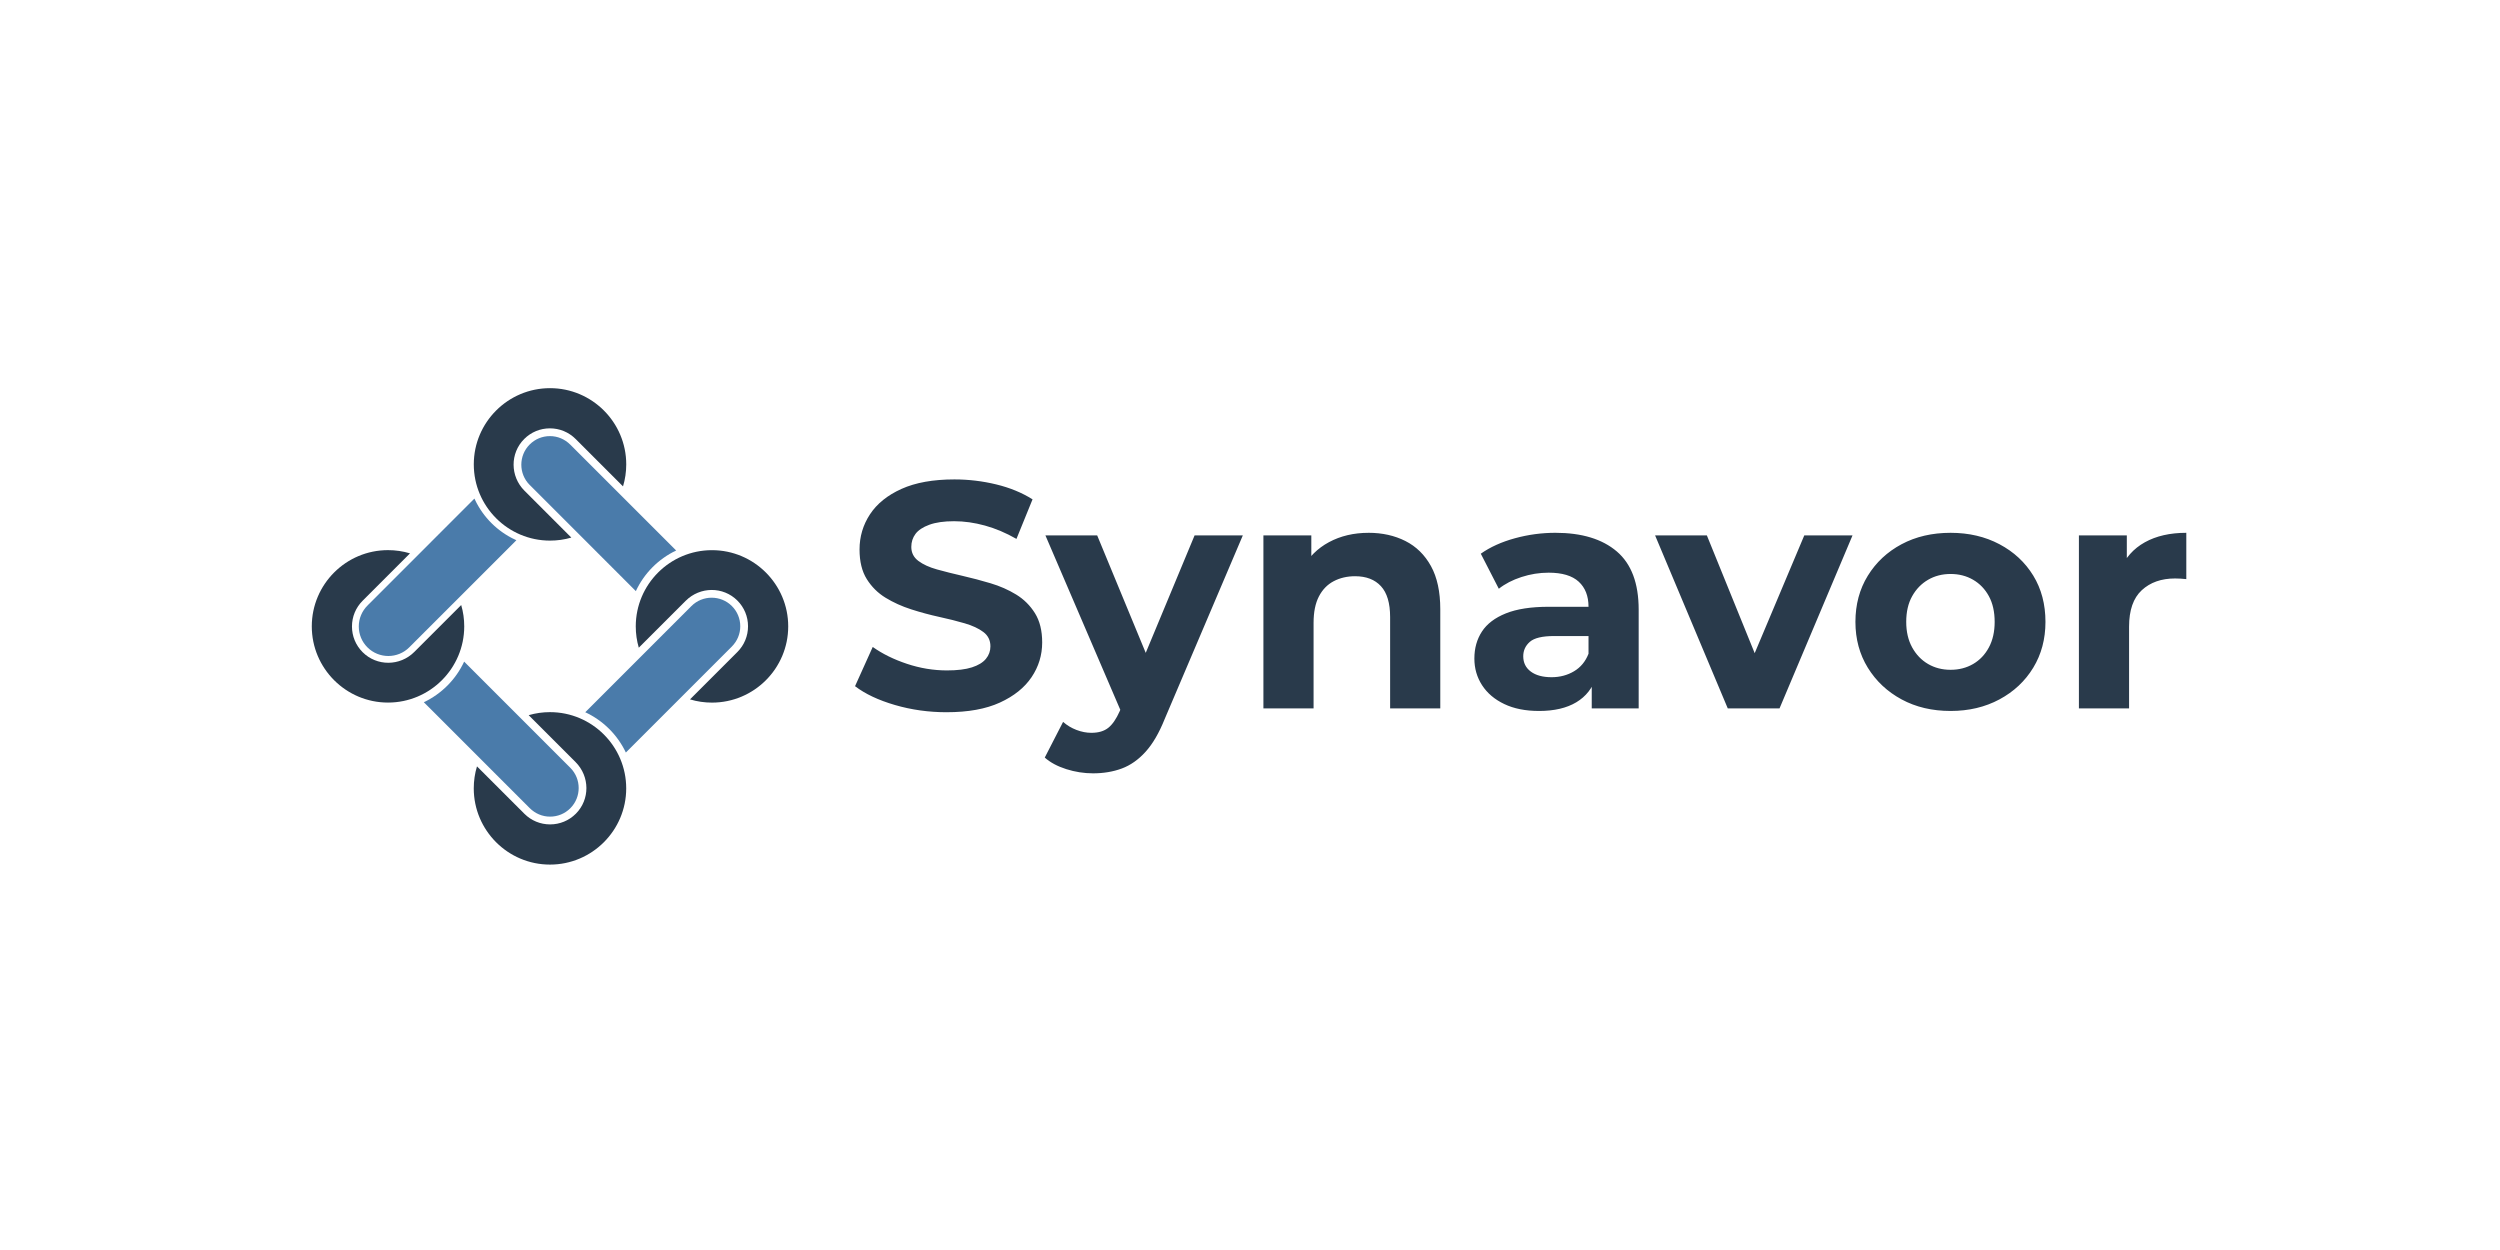 <?xml version="1.0" encoding="UTF-8"?>
<!DOCTYPE svg PUBLIC "-//W3C//DTD SVG 1.1//EN" "http://www.w3.org/Graphics/SVG/1.1/DTD/svg11.dtd">
<!-- Creator: CorelDRAW -->
<svg xmlns="http://www.w3.org/2000/svg" xml:space="preserve" width="3.937in" height="1.968in" version="1.1" style="shape-rendering:geometricPrecision; text-rendering:geometricPrecision; image-rendering:optimizeQuality; fill-rule:evenodd; clip-rule:evenodd"
viewBox="0 0 3937.01 1968.5"
 xmlns:xlink="http://www.w3.org/1999/xlink"
 xmlns:xodm="http://www.corel.com/coreldraw/odm/2003">
 <defs>
  <style type="text/css">
   <![CDATA[
    .str0 {stroke:#4A7BAA;stroke-width:3;stroke-miterlimit:10}
    .fil0 {fill:none}
    .fil2 {fill:#4A7BAA;fill-rule:nonzero}
    .fil1 {fill:#293A4B;fill-rule:nonzero}
    .fil3 {fill:#293A4B;fill-rule:nonzero}
   ]]>
  </style>
 </defs>
 <g id="Layer_x0020_1">
  <rect class="fil0" x="-1.5" y="2.41" width="3937.01" height="1968.5"/>
  <rect class="fil0" x="295.28" y="413.39" width="3346.46" height="1141.73"/>
  <g id="_2248684787600">
   <g>
    <path class="fil1" d="M825.22 691.51c10.82,-10.82 25.2,-16.78 40.51,-16.78 15.3,0 29.69,5.96 40.51,16.78l74.64 74.63c3.37,-11.19 5.08,-22.8 5.08,-34.64 0,-66.2 -53.86,-120.07 -120.07,-120.07 -66.2,0 -120.07,53.87 -120.07,120.07 0,66.21 53.86,120.07 120.07,120.07 11.46,0 22.71,-1.59 33.58,-4.76l-73.8 -73.81c-22.79,-22.79 -22.79,-59.14 -0.45,-81.48z"/>
    <path class="fil2" d="M898.05 700.62c-8.96,-8.97 -20.28,-13.66 -32.32,-13.66 -12.04,0 -23.35,4.69 -31.87,13.2 -17.56,17.57 -17.56,46.17 0,63.73l167.23 167.24c13.04,-28.05 35.57,-50.72 63.5,-63.98l-166.55 -166.54z"/>
    <path class="fil1" d="M1161.02 946.02c10.82,10.81 16.78,25.2 16.78,40.5 0,15.31 -5.96,29.7 -16.78,40.52l-74.64 74.64c11.19,3.38 22.81,5.08 34.65,5.08 66.2,0 120.07,-53.86 120.07,-120.07 0,-66.2 -53.86,-120.06 -120.07,-120.06 -66.21,0 -120.07,53.86 -120.07,120.06 0,11.46 1.6,22.71 4.77,33.58l73.81 -73.8c22.79,-22.79 59.14,-22.79 81.48,-0.45z"/>
    <path class="fil2" d="M1151.91 1018.85c8.97,-8.96 13.66,-20.28 13.66,-32.32 0,-12.04 -4.69,-23.35 -13.2,-31.86 -17.57,-17.56 -46.17,-17.56 -63.74,0l-167.24 167.23c28.05,13.04 50.72,35.57 63.97,63.5l166.54 -166.55z"/>
    <path class="fil1" d="M906.51 1281.82c-10.81,10.82 -25.21,16.78 -40.51,16.78 -15.31,0 -29.7,-5.96 -40.52,-16.78l-74.63 -74.63c-3.38,11.19 -5.08,22.8 -5.08,34.65 0,66.2 53.86,120.07 120.07,120.07 66.2,0 120.07,-53.87 120.07,-120.07 0,-66.21 -53.86,-120.07 -120.07,-120.07 -11.46,0 -22.71,1.6 -33.58,4.77l73.81 73.81c22.78,22.79 22.78,59.14 0.45,81.48z"/>
    <path class="fil2" d="M833.68 1272.71c8.96,8.97 20.28,13.65 32.32,13.65 12.04,0 23.35,-4.68 31.86,-13.19 17.57,-17.57 17.57,-46.17 0,-63.74l-167.23 -167.24c-13.04,28.05 -35.57,50.73 -63.5,63.98l166.55 166.54z"/>
    <path class="fil1" d="M570.71 1027.31c-10.83,-10.81 -16.78,-25.2 -16.78,-40.51 0,-15.3 5.95,-29.69 16.78,-40.51l74.63 -74.64c-11.19,-3.37 -22.8,-5.08 -34.65,-5.08 -66.2,0 -120.06,53.86 -120.06,120.07 0,66.2 53.86,120.06 120.06,120.06 66.21,0 120.07,-53.86 120.07,-120.06 0,-11.46 -1.6,-22.71 -4.77,-33.58l-73.81 73.8c-22.79,22.79 -59.14,22.79 -81.48,0.45z"/>
    <path class="fil2 str0" d="M579.81 954.48c-8.97,8.96 -13.65,20.28 -13.65,32.32 0,12.04 4.68,23.36 13.19,31.86 17.57,17.56 46.17,17.56 63.74,0l167.24 -167.23c-28.05,-13.04 -50.73,-35.57 -63.98,-63.5l-166.54 166.55z"/>
   </g>
   <path class="fil3" d="M1490.72 1121.91c-28.37,0 -55.55,-3.8 -81.55,-11.4 -26,-7.59 -46.94,-17.48 -62.81,-29.63l27.87 -61.8c15.19,10.81 33.17,19.67 53.94,26.59 20.77,6.93 41.79,10.38 63.06,10.38 16.21,0 29.3,-1.6 39.26,-4.81 9.96,-3.21 17.31,-7.68 22.04,-13.42 4.73,-5.74 7.09,-12.33 7.09,-19.76 0,-9.46 -3.72,-16.97 -11.14,-22.54 -7.43,-5.57 -17.22,-10.13 -29.38,-13.68 -12.16,-3.55 -25.58,-6.92 -40.27,-10.13 -14.69,-3.21 -29.38,-7.18 -44.07,-11.9 -14.69,-4.73 -28.11,-10.81 -40.27,-18.24 -12.15,-7.43 -22.03,-17.22 -29.63,-29.38 -7.6,-12.15 -11.4,-27.69 -11.4,-46.6 0,-20.26 5.49,-38.75 16.46,-55.46 10.98,-16.71 27.52,-30.06 49.64,-40.02 22.12,-9.96 49.89,-14.94 83.32,-14.94 22.29,0 44.24,2.62 65.85,7.85 21.61,5.24 40.69,13.09 57.24,23.55l-25.33 62.3c-16.55,-9.46 -33.09,-16.46 -49.64,-21.02 -16.55,-4.56 -32.76,-6.84 -48.63,-6.84 -15.87,0 -28.87,1.86 -39,5.57 -10.13,3.71 -17.39,8.52 -21.78,14.43 -4.39,5.91 -6.59,12.75 -6.59,20.52 0,9.11 3.72,16.46 11.15,22.04 7.43,5.57 17.22,10.04 29.38,13.42 12.15,3.38 25.58,6.75 40.27,10.13 14.69,3.38 29.38,7.26 44.07,11.65 14.69,4.39 28.11,10.3 40.26,17.73 12.16,7.43 22.04,17.22 29.63,29.38 7.6,12.16 11.4,27.52 11.4,46.09 0,19.93 -5.57,38.16 -16.71,54.71 -11.15,16.54 -27.78,29.88 -49.9,40.01 -22.12,10.13 -50.06,15.2 -83.83,15.2zm230.47 96.24c-14.18,0 -28.2,-2.2 -42.04,-6.59 -13.85,-4.39 -25.16,-10.46 -33.94,-18.24l28.87 -56.22c6.08,5.41 13.09,9.63 21.02,12.67 7.94,3.04 15.79,4.56 23.55,4.56 11.15,0 20.01,-2.62 26.59,-7.85 6.58,-5.24 12.58,-13.93 17.98,-26.09l14.18 -33.43 6.08 -8.61 97.76 -235.03 75.98 0 -123.09 289.23c-8.78,21.95 -18.82,39.17 -30.14,51.67 -11.31,12.49 -23.81,21.27 -37.48,26.34 -13.67,5.07 -28.79,7.6 -45.33,7.6zm46.6 -91.68l-121.57 -283.15 81.55 0 94.22 227.94 -54.2 55.21zm387.49 -287.2c21.61,0 40.95,4.31 58,12.92 17.05,8.61 30.48,21.78 40.27,39.51 9.8,17.73 14.69,40.44 14.69,68.13l0 156.01 -79.02 0 0 -143.85c0,-21.95 -4.81,-38.16 -14.44,-48.62 -9.62,-10.47 -23.22,-15.7 -40.78,-15.7 -12.5,0 -23.72,2.61 -33.69,7.85 -9.96,5.23 -17.73,13.26 -23.3,24.06 -5.57,10.81 -8.36,24.65 -8.36,41.54l0 134.74 -79.02 0 0 -272.51 75.47 0 0 75.47 -14.18 -22.8c9.8,-18.23 23.81,-32.24 42.04,-42.04 18.24,-9.79 39,-14.69 62.3,-14.69zm351.53 276.57l0 -53.19 -5.07 -11.65 0 -95.23c0,-16.88 -5.15,-30.05 -15.44,-39.51 -10.3,-9.46 -26.09,-14.19 -47.36,-14.19 -14.52,0 -28.79,2.28 -42.8,6.84 -14.02,4.56 -25.92,10.72 -35.71,18.48l-28.37 -55.21c14.86,-10.47 32.76,-18.57 53.69,-24.31 20.94,-5.74 42.21,-8.61 63.82,-8.61 41.54,0 73.78,9.8 96.74,29.38 22.96,19.59 34.44,50.15 34.44,91.68l0 155.5 -73.95 0zm-83.07 4.06c-21.28,0 -39.51,-3.63 -54.7,-10.89 -15.19,-7.26 -26.84,-17.13 -34.95,-29.63 -8.11,-12.5 -12.16,-26.51 -12.16,-42.04 0,-16.21 3.97,-30.39 11.91,-42.55 7.93,-12.16 20.51,-21.7 37.73,-28.62 17.22,-6.92 39.68,-10.38 67.37,-10.38l72.43 0 0 46.09 -63.82 0c-18.57,0 -31.32,3.04 -38.24,9.12 -6.93,6.08 -10.39,13.67 -10.39,22.79 0,10.13 3.97,18.15 11.9,24.06 7.94,5.91 18.83,8.87 32.67,8.87 13.17,0 24.99,-3.13 35.46,-9.37 10.46,-6.25 18.07,-15.45 22.79,-27.6l12.16 36.47c-5.74,17.56 -16.21,30.9 -31.41,40.01 -15.2,9.12 -34.78,13.68 -58.76,13.68zm297.33 -4.06l-114.48 -272.51 81.55 0 95.23 234.52 -40.52 0 98.77 -234.52 75.98 0 -114.98 272.51 -81.55 0zm351.02 4.06c-29.04,0 -54.79,-6.08 -77.24,-18.24 -22.46,-12.16 -40.19,-28.79 -53.19,-49.89 -13,-21.11 -19.5,-45.17 -19.5,-72.18 0,-27.36 6.5,-51.58 19.5,-72.69 13,-21.1 30.73,-37.65 53.19,-49.64 22.46,-11.99 48.2,-17.98 77.24,-17.98 28.7,0 54.37,6 76.99,17.98 22.63,11.99 40.35,28.45 53.19,49.39 12.83,20.94 19.25,45.25 19.25,72.94 0,27.01 -6.41,51.07 -19.25,72.18 -12.83,21.1 -30.56,37.73 -53.19,49.89 -22.63,12.16 -48.29,18.24 -76.99,18.24zm0 -64.84c13.17,0 24.99,-3.04 35.46,-9.12 10.46,-6.08 18.74,-14.77 24.82,-26.09 6.08,-11.31 9.12,-24.73 9.12,-40.26 0,-15.87 -3.04,-29.38 -9.12,-40.52 -6.08,-11.15 -14.35,-19.76 -24.82,-25.83 -10.47,-6.08 -22.29,-9.12 -35.46,-9.12 -13.17,0 -24.99,3.04 -35.46,9.12 -10.46,6.08 -18.82,14.69 -25.07,25.83 -6.25,11.14 -9.37,24.65 -9.37,40.52 0,15.53 3.13,28.95 9.37,40.26 6.25,11.31 14.61,20.01 25.07,26.09 10.47,6.08 22.29,9.12 35.46,9.12zm202.11 60.78l0 -272.51 75.47 0 0 77 -10.63 -22.29c8.1,-19.25 21.1,-33.85 39,-43.82 17.89,-9.96 39.68,-14.94 65.34,-14.94l0 72.94c-3.38,-0.33 -6.42,-0.59 -9.12,-0.76 -2.7,-0.17 -5.57,-0.26 -8.61,-0.26 -21.61,0 -39.09,6.17 -52.43,18.49 -13.34,12.33 -20,31.49 -20,57.49l0 128.66 -79.02 0z"/>
  </g>
 </g>
</svg>
